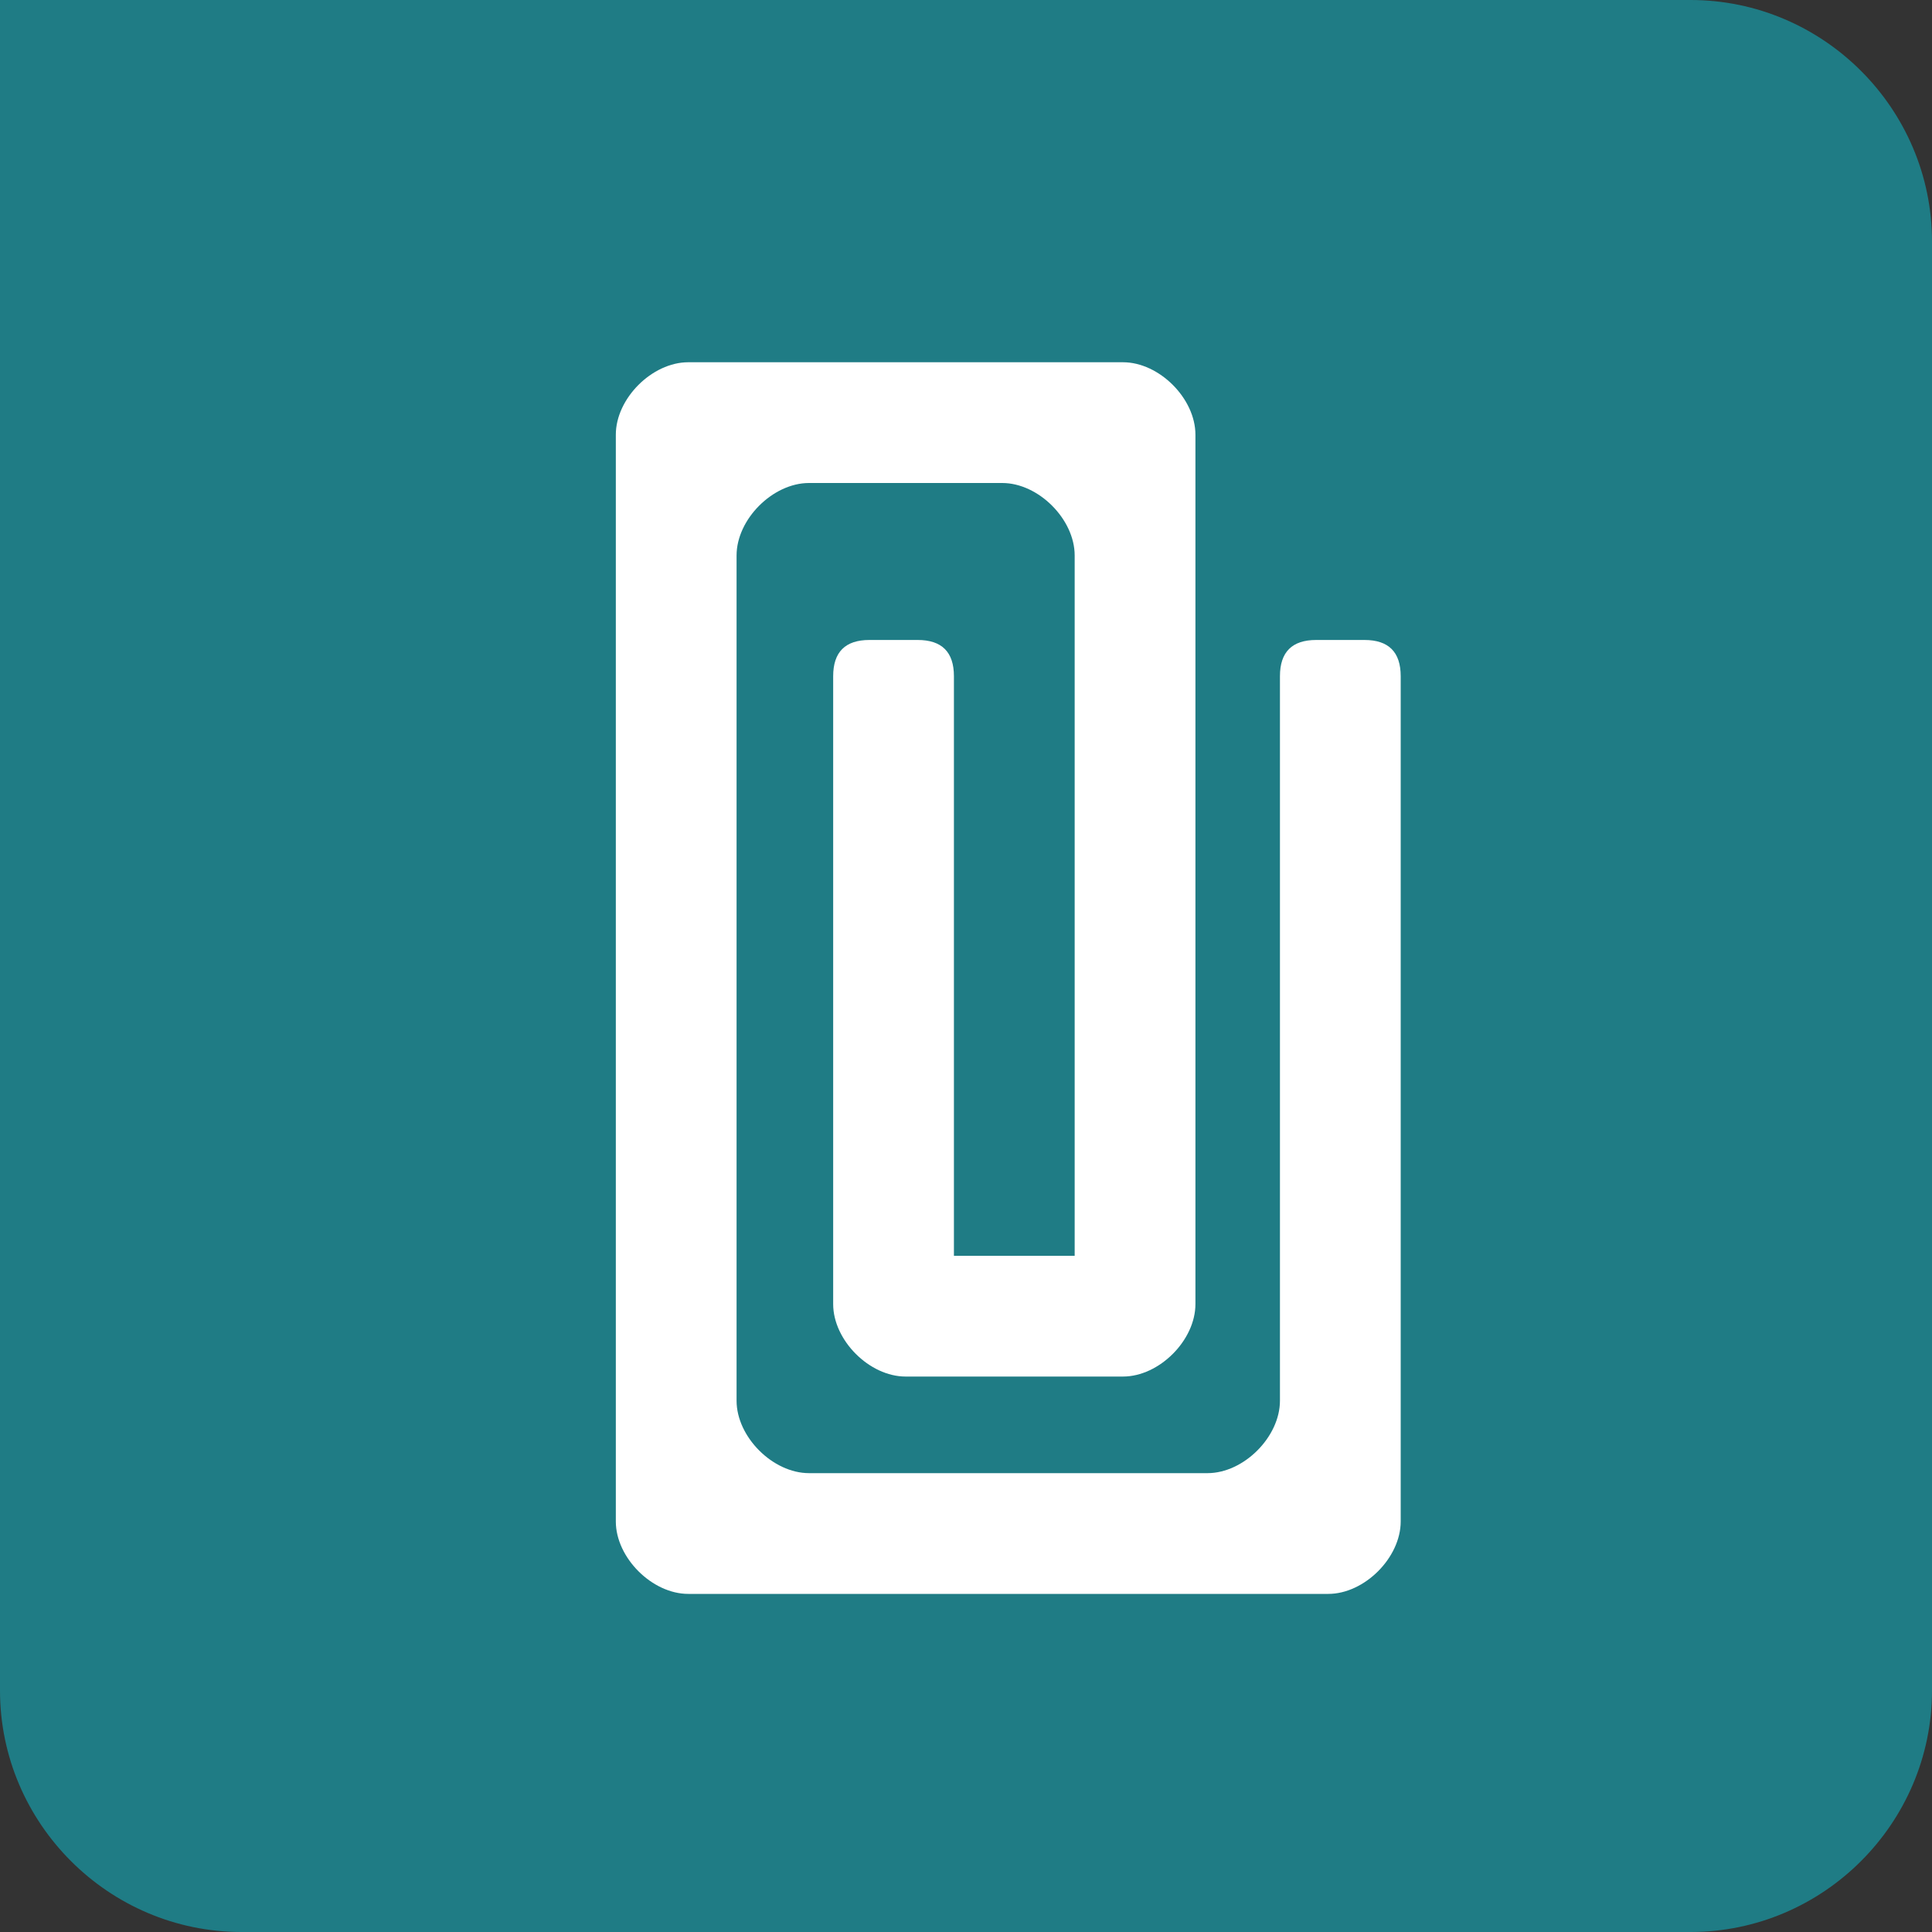 <?xml version="1.0" encoding="utf-8"?>
<!-- Generator: Adobe Illustrator 22.1.0, SVG Export Plug-In . SVG Version: 6.00 Build 0)  -->
<svg version="1.1" id="Layer_1" xmlns="http://www.w3.org/2000/svg" xmlns:xlink="http://www.w3.org/1999/xlink" x="0px" y="0px"
	 viewBox="0 0 16 16" style="enable-background:new 0 0 16 16;" xml:space="preserve">
<rect x="0" y="0" width="16" height="16" fill="#333333" stroke="none"/>
<style type="text/css">
	.st0{fill:#1F7C85;}
	.st1{fill:#FFFFFF;}
</style>
<path class="st0" d="M16,2c0-1.1-0.9-2-2-2H0v14c0,1.1,0.9,2,2,2h12c1.1,0,2-0.9,2-2V2z"/>
<path class="st1" d="M7,8.4"/>
<path class="st1" d="M11.6,5.6v7c0,0.3-0.3,0.6-0.6,0.6H5.7c-0.3,0-0.6-0.3-0.6-0.6v-9c0-0.3,0.3-0.6,0.6-0.6h3.6
	c0.3,0,0.6,0.3,0.6,0.6v7.2c0,0.3-0.3,0.6-0.6,0.6H7.5c-0.3,0-0.6-0.3-0.6-0.6V5.6c0-0.2,0.1-0.3,0.3-0.3h0.4c0.2,0,0.3,0.1,0.3,0.3
	v4.8h1V4.6c0-0.3-0.3-0.6-0.6-0.6H6.7c-0.3,0-0.6,0.3-0.6,0.6v7c0,0.3,0.3,0.6,0.6,0.6H10c0.3,0,0.6-0.3,0.6-0.6v-6
	c0-0.2,0.1-0.3,0.3-0.3h0.4C11.5,5.3,11.6,5.4,11.6,5.6z"/>
</svg>
